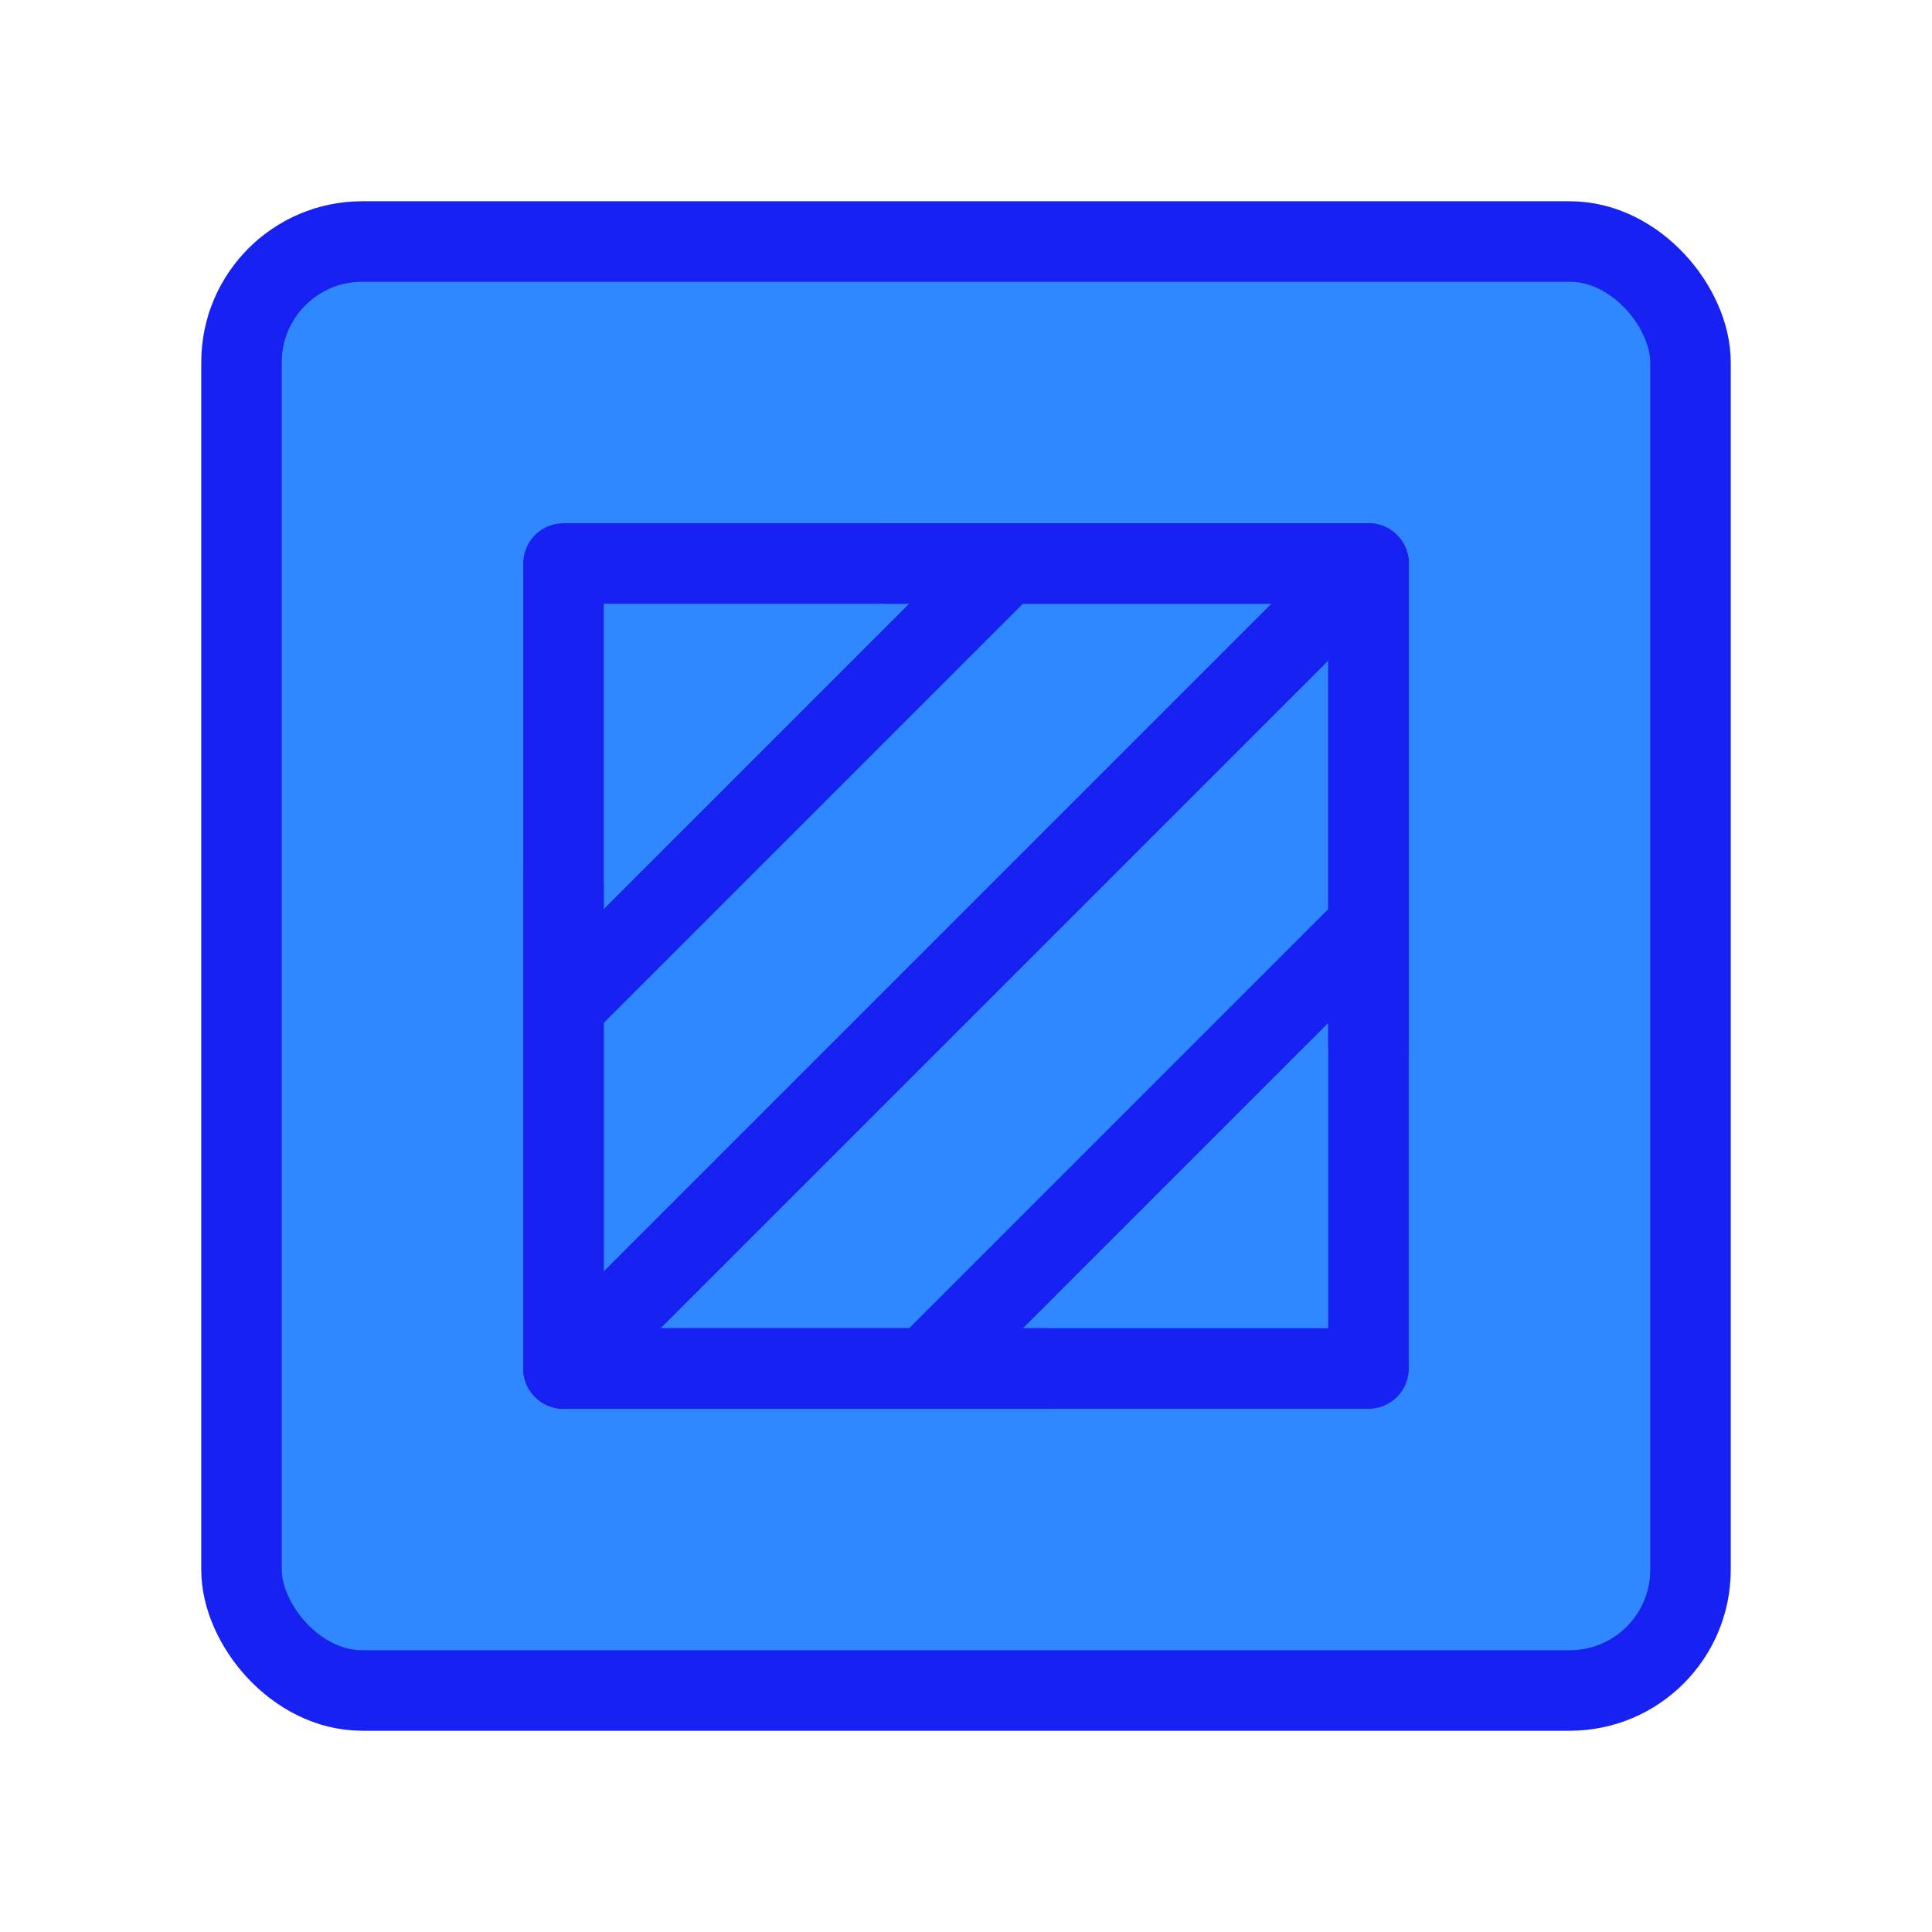<?xml version="1.0" encoding="UTF-8"?><svg width="24" height="24" viewBox="0 0 48 48" fill="none" xmlns="http://www.w3.org/2000/svg"><rect x="6" y="6" width="36" height="36" rx="3" fill="#2F88FF" stroke="#1721F1" stroke-width="2" stroke-linecap="round" stroke-linejoin="round"/><rect x="14" y="14" width="20" height="20" fill="#2F88FF" stroke="#1721F1" stroke-width="2" stroke-linecap="round" stroke-linejoin="round"/><path d="M34 23L23 34" stroke="#1721F1" stroke-width="2" stroke-linecap="round" stroke-linejoin="round"/><path d="M25 14L14 25" stroke="#1721F1" stroke-width="2" stroke-linecap="round" stroke-linejoin="round"/><path d="M34 14L14 34" stroke="#1721F1" stroke-width="2" stroke-linecap="round" stroke-linejoin="round"/><path d="M14 22V34H26" stroke="#1721F1" stroke-width="2" stroke-linecap="round" stroke-linejoin="round"/><path d="M22 14H34V26" stroke="#1721F1" stroke-width="2" stroke-linecap="round" stroke-linejoin="round"/></svg>